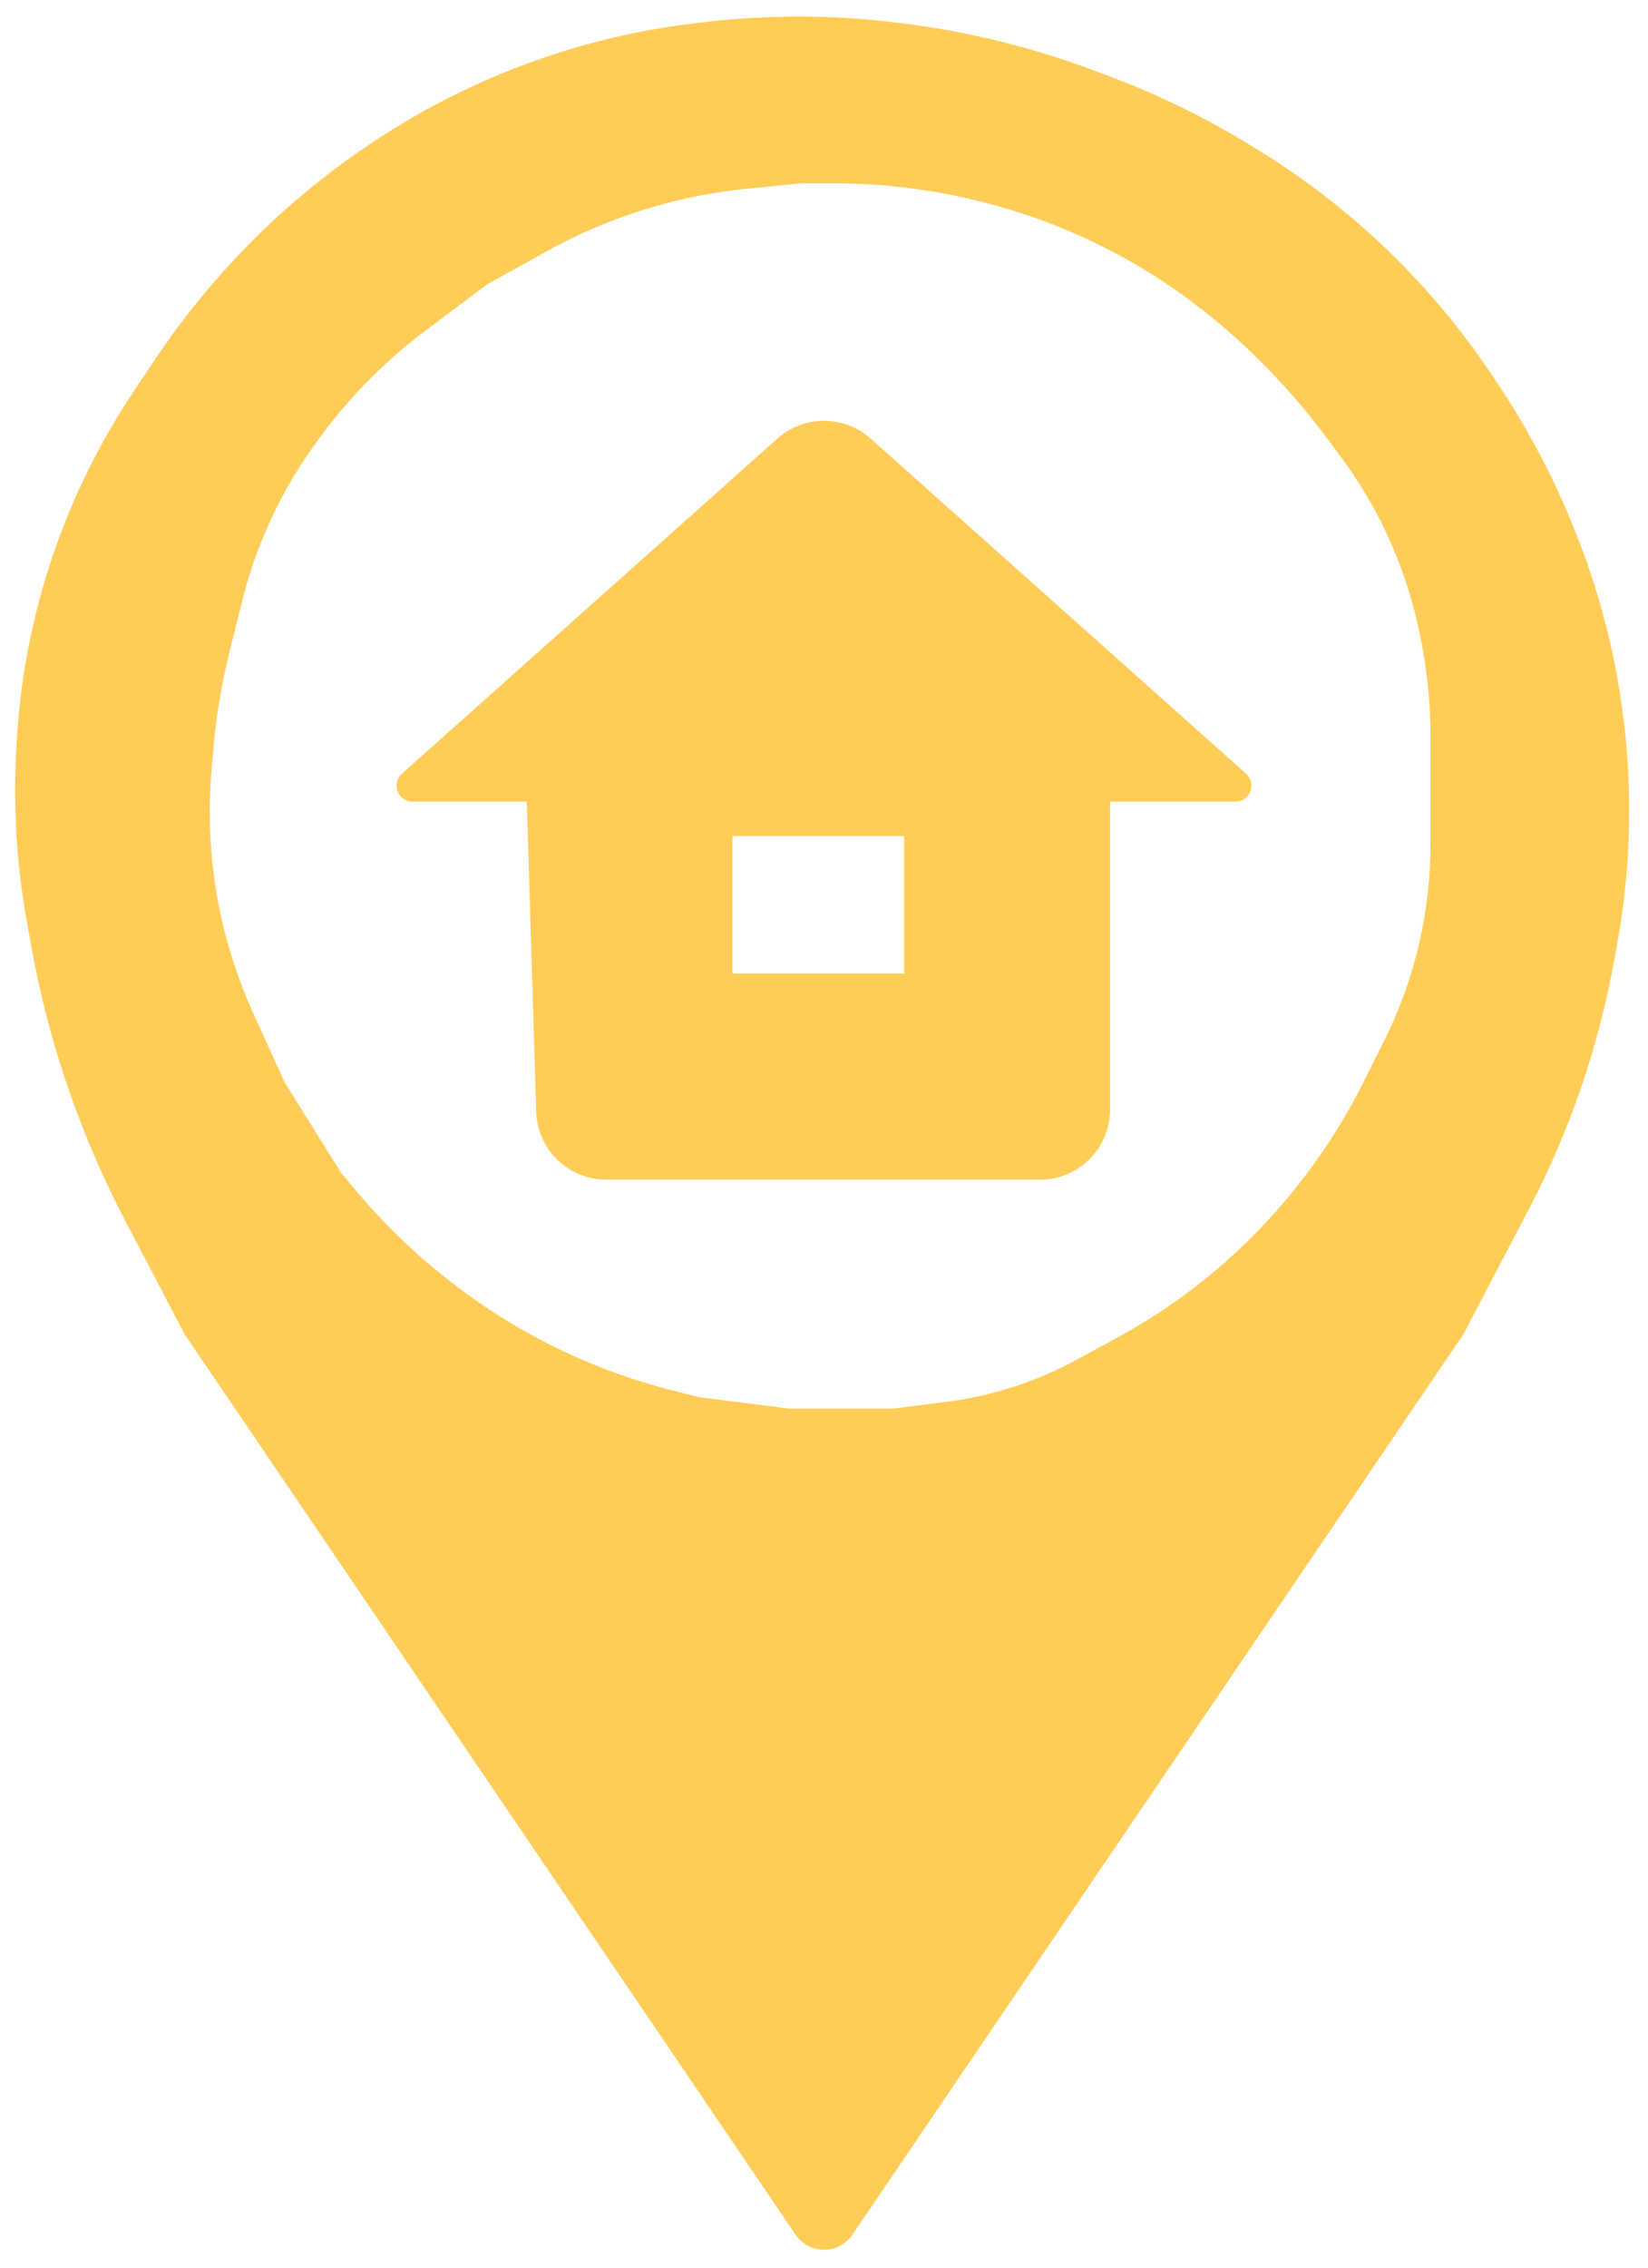 <svg width="72" height="99" viewBox="0 0 72 99" fill="none" xmlns="http://www.w3.org/2000/svg">
<path fill-rule="evenodd" clip-rule="evenodd" d="M35.173 97.282C35.569 97.866 36.431 97.866 36.827 97.282L63.5 58L66.352 52.555C68.107 49.204 69.344 45.607 70.021 41.886L70.16 41.121C70.717 38.057 70.825 34.928 70.481 31.832V31.832C70.162 28.957 69.456 26.139 68.381 23.453L68.302 23.256C67.436 21.091 66.348 19.022 65.055 17.082L64.794 16.692C63.601 14.902 62.234 13.234 60.712 11.712V11.712C58.91 9.91 56.904 8.325 54.733 6.99L54.436 6.807C52.483 5.605 50.419 4.595 48.272 3.789L47.627 3.547C44.886 2.52 42.03 1.827 39.123 1.485L38.918 1.461C36.314 1.155 33.685 1.146 31.079 1.436L30.674 1.481C27.575 1.825 24.544 2.624 21.678 3.852V3.852C19.896 4.616 18.189 5.541 16.576 6.616L16.467 6.689C14.165 8.224 12.064 10.04 10.213 12.097L10.147 12.17C9.05 13.388 8.044 14.685 7.134 16.049L6.24 17.39C5.083 19.125 4.109 20.976 3.335 22.913V22.913C2.12 25.951 1.407 29.166 1.226 32.433L1.209 32.729C1.07 35.234 1.227 37.747 1.676 40.216L1.873 41.304C2.62 45.411 3.985 49.381 5.922 53.079L8.5 58L35.173 97.282ZM23.871 59.186C25.619 60.059 27.456 60.739 29.351 61.213L30.5 61.5L34.5 62H39L41.348 61.706C42.447 61.569 43.529 61.324 44.58 60.973V60.973C45.525 60.658 46.44 60.26 47.314 59.783L49.096 58.811C50.694 57.939 52.197 56.903 53.579 55.718V55.718C54.525 54.907 55.42 54.02 56.241 53.082V53.082C57.731 51.379 59.012 49.476 60.024 47.452L60.5 46.5L60.91 45.68C61.634 44.232 62.178 42.701 62.529 41.121V41.121C62.842 39.711 63 38.271 63 36.827V35V32.167C63 30.726 62.858 29.288 62.575 27.875L62.524 27.621C62.176 25.881 61.598 24.196 60.805 22.61V22.61C60.269 21.539 59.639 20.518 58.92 19.56L58.273 18.697C57.425 17.567 56.499 16.499 55.5 15.5L55.364 15.364C54.456 14.456 53.484 13.613 52.457 12.842L52.355 12.766C50.79 11.592 49.098 10.599 47.31 9.805V9.805C46.105 9.269 44.861 8.826 43.589 8.479L43.507 8.456C41.179 7.822 38.778 7.5 36.365 7.5H35L32.574 7.743C30.863 7.914 29.177 8.274 27.546 8.818V8.818C26.185 9.272 24.869 9.851 23.615 10.547L21 12L18.307 14.02C17.437 14.672 16.614 15.386 15.845 16.155L15.819 16.181C14.941 17.059 14.137 18.008 13.416 19.018L13.271 19.221C12.426 20.403 11.711 21.674 11.139 23.01V23.01C10.713 24.002 10.368 25.026 10.107 26.073L9.555 28.28C9.186 29.758 8.936 31.263 8.81 32.781L8.74 33.625C8.581 35.533 8.674 37.454 9.016 39.339V39.339C9.337 41.106 9.876 42.827 10.619 44.463L12 47.5L14.5 51.5L15.097 52.216C16.362 53.734 17.787 55.112 19.347 56.325L19.407 56.372C20.799 57.455 22.294 58.397 23.871 59.186V59.186Z" fill="#FFCD57"/>
<path fill-rule="evenodd" clip-rule="evenodd" d="M23.925 48.517C23.967 49.901 25.1 51 26.484 51H45.44C46.854 51 48 49.854 48 48.44V42.75V34.7C48 34.59 48.09 34.5 48.2 34.5H53.975C54.159 34.5 54.245 34.273 54.108 34.151L37.704 19.52C36.733 18.654 35.267 18.654 34.296 19.52L17.892 34.151C17.755 34.273 17.841 34.5 18.025 34.5H23.306C23.414 34.5 23.503 34.586 23.506 34.694L23.925 48.517ZM31.5 42.8C31.5 42.91 31.59 43 31.7 43H39.8C39.91 43 40 42.91 40 42.8V36.2C40 36.09 39.91 36 39.8 36H31.7C31.59 36 31.5 36.09 31.5 36.2V42.8Z" fill="#FFCD57"/>
<path fill-rule="evenodd" clip-rule="evenodd" d="M35.173 97.282C35.569 97.866 36.431 97.866 36.827 97.282L63.5 58L66.352 52.555C68.107 49.204 69.344 45.607 70.021 41.886L70.16 41.121C70.717 38.057 70.825 34.928 70.481 31.832V31.832C70.162 28.957 69.456 26.139 68.381 23.453L68.302 23.256C67.436 21.091 66.348 19.022 65.055 17.082L64.794 16.692C63.601 14.902 62.234 13.234 60.712 11.712V11.712C58.91 9.91 56.904 8.325 54.733 6.99L54.436 6.807C52.483 5.605 50.419 4.595 48.272 3.789L47.627 3.547C44.886 2.52 42.03 1.827 39.123 1.485L38.918 1.461C36.314 1.155 33.685 1.146 31.079 1.436L30.674 1.481C27.575 1.825 24.544 2.624 21.678 3.852V3.852C19.896 4.616 18.189 5.541 16.576 6.616L16.467 6.689C14.165 8.224 12.064 10.04 10.213 12.097L10.147 12.17C9.05 13.388 8.044 14.685 7.134 16.049L6.24 17.39C5.083 19.125 4.109 20.976 3.335 22.913V22.913C2.12 25.951 1.407 29.166 1.226 32.433L1.209 32.729C1.07 35.234 1.227 37.747 1.676 40.216L1.873 41.304C2.62 45.411 3.985 49.381 5.922 53.079L8.5 58L35.173 97.282ZM23.871 59.186C25.619 60.059 27.456 60.739 29.351 61.213L30.5 61.5L34.5 62H39L41.348 61.706C42.447 61.569 43.529 61.324 44.58 60.973V60.973C45.525 60.658 46.44 60.26 47.314 59.783L49.096 58.811C50.694 57.939 52.197 56.903 53.579 55.718V55.718C54.525 54.907 55.42 54.02 56.241 53.082V53.082C57.731 51.379 59.012 49.476 60.024 47.452L60.5 46.5L60.91 45.68C61.634 44.232 62.178 42.701 62.529 41.121V41.121C62.842 39.711 63 38.271 63 36.827V35V32.167C63 30.726 62.858 29.288 62.575 27.875L62.524 27.621C62.176 25.881 61.598 24.196 60.805 22.61V22.61C60.269 21.539 59.639 20.518 58.92 19.56L58.273 18.697C57.425 17.567 56.499 16.499 55.5 15.5L55.364 15.364C54.456 14.456 53.484 13.613 52.457 12.842L52.355 12.766C50.79 11.592 49.098 10.599 47.31 9.805V9.805C46.105 9.269 44.861 8.826 43.589 8.479L43.507 8.456C41.179 7.822 38.778 7.5 36.365 7.5H35L32.574 7.743C30.863 7.914 29.177 8.274 27.546 8.818V8.818C26.185 9.272 24.869 9.851 23.615 10.547L21 12L18.307 14.02C17.437 14.672 16.614 15.386 15.845 16.155L15.819 16.181C14.941 17.059 14.137 18.008 13.416 19.018L13.271 19.221C12.426 20.403 11.711 21.674 11.139 23.01V23.01C10.713 24.002 10.368 25.026 10.107 26.073L9.555 28.28C9.186 29.758 8.936 31.263 8.81 32.781L8.74 33.625C8.581 35.533 8.674 37.454 9.016 39.339V39.339C9.337 41.106 9.876 42.827 10.619 44.463L12 47.5L14.5 51.5L15.097 52.216C16.362 53.734 17.787 55.112 19.347 56.325L19.407 56.372C20.799 57.455 22.294 58.397 23.871 59.186V59.186Z" stroke="#FFCD57"/>
<path fill-rule="evenodd" clip-rule="evenodd" d="M23.925 48.517C23.967 49.901 25.1 51 26.484 51H45.44C46.854 51 48 49.854 48 48.44V42.75V34.7C48 34.59 48.09 34.5 48.2 34.5H53.975C54.159 34.5 54.245 34.273 54.108 34.151L37.704 19.52C36.733 18.654 35.267 18.654 34.296 19.52L17.892 34.151C17.755 34.273 17.841 34.5 18.025 34.5H23.306C23.414 34.5 23.503 34.586 23.506 34.694L23.925 48.517ZM31.5 42.8C31.5 42.91 31.59 43 31.7 43H39.8C39.91 43 40 42.91 40 42.8V36.2C40 36.09 39.91 36 39.8 36H31.7C31.59 36 31.5 36.09 31.5 36.2V42.8Z" stroke="#FFCD57"/>
</svg>
